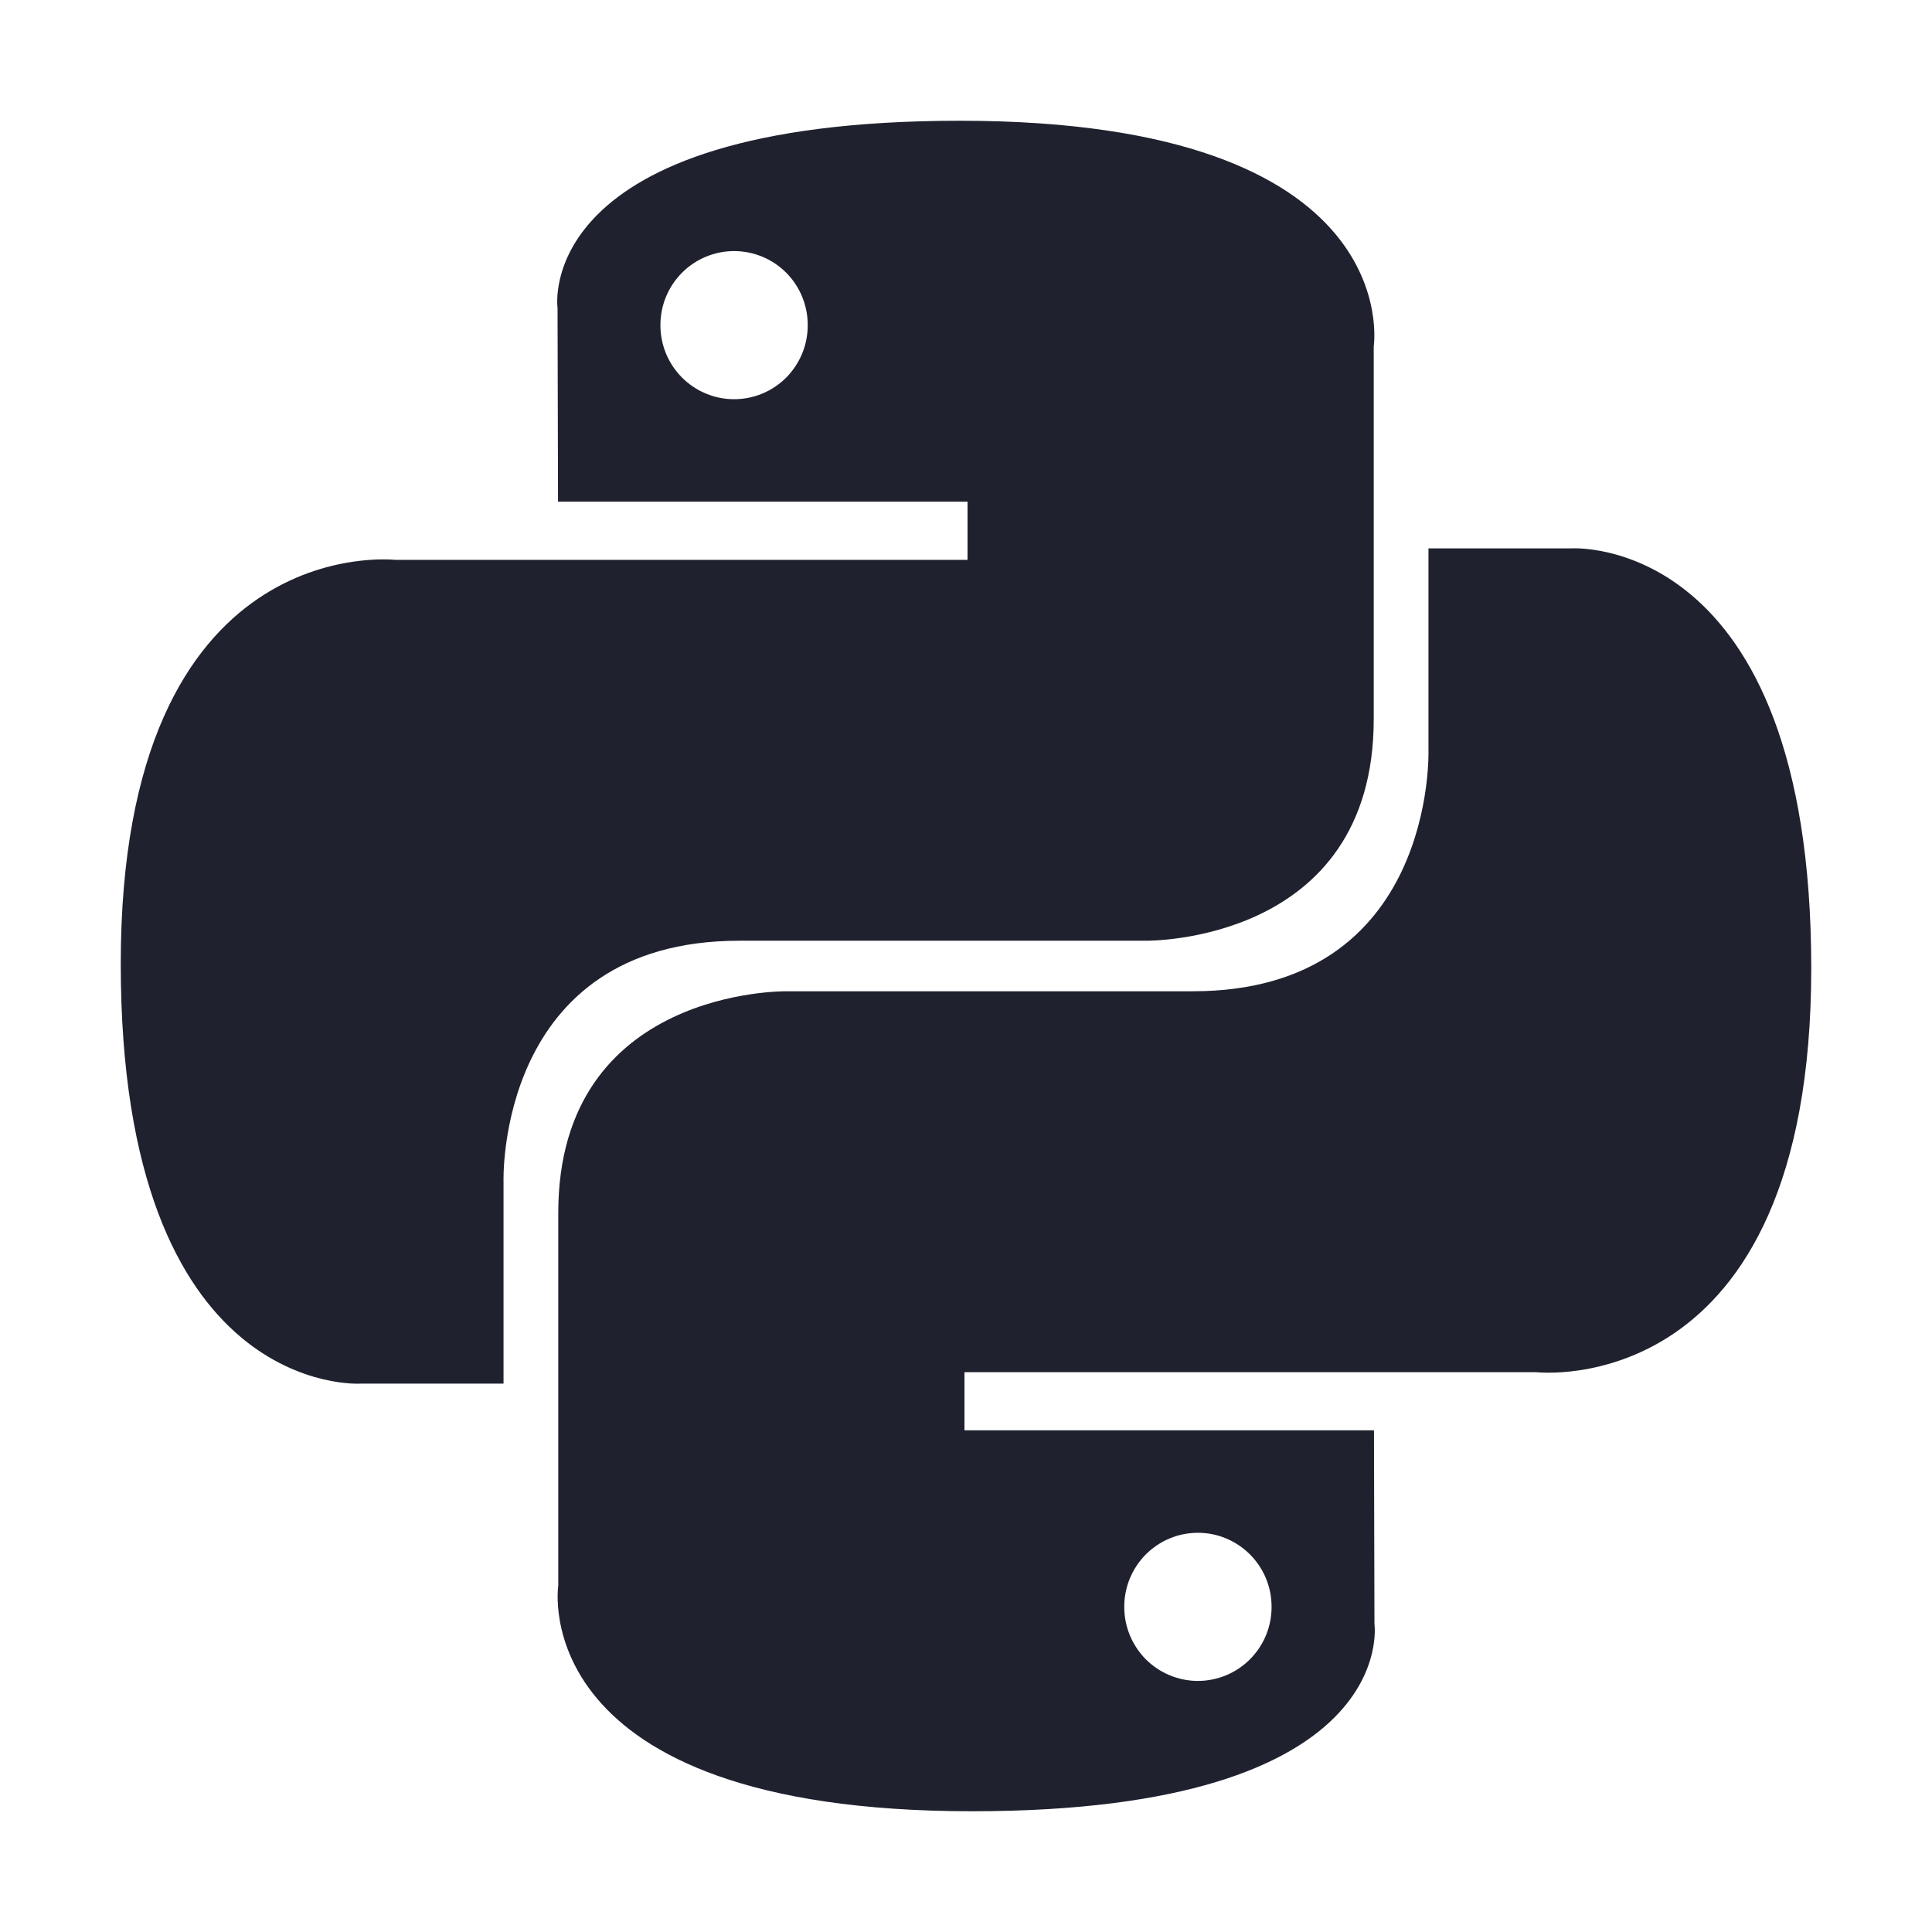 <svg width="24" height="24" viewBox="0 0 24 24" fill="none" xmlns="http://www.w3.org/2000/svg">
<path d="M11.924 1.5C6.593 1.5 6.926 3.824 6.926 3.824L6.932 6.232H12.019V6.955H4.911C4.911 6.955 1.5 6.566 1.5 11.973C1.5 17.38 4.478 17.188 4.478 17.188H6.255V14.679C6.255 14.679 6.159 11.686 9.185 11.686H14.23C14.23 11.686 17.065 11.732 17.065 8.932V4.302C17.065 4.302 17.496 1.5 11.924 1.5ZM9.119 3.119C9.239 3.119 9.358 3.143 9.47 3.189C9.581 3.235 9.682 3.303 9.767 3.388C9.852 3.474 9.919 3.575 9.965 3.687C10.011 3.799 10.034 3.918 10.034 4.039C10.034 4.16 10.011 4.28 9.965 4.391C9.919 4.503 9.852 4.604 9.767 4.69C9.682 4.775 9.581 4.843 9.47 4.889C9.358 4.936 9.239 4.959 9.119 4.959C8.999 4.959 8.88 4.936 8.769 4.889C8.658 4.843 8.557 4.775 8.472 4.69C8.387 4.604 8.319 4.503 8.273 4.391C8.227 4.28 8.204 4.16 8.204 4.039C8.204 3.918 8.227 3.799 8.273 3.687C8.319 3.575 8.387 3.474 8.472 3.388C8.557 3.303 8.658 3.235 8.769 3.189C8.88 3.143 8.999 3.119 9.119 3.119Z" fill="#1F222E"/>
<path d="M12.076 22.5C17.407 22.5 17.074 20.176 17.074 20.176L17.068 17.768H11.981V17.046H19.089C19.089 17.046 22.5 17.434 22.5 12.027C22.5 6.62 19.523 6.812 19.523 6.812H17.745V9.321C17.745 9.321 17.841 12.314 14.816 12.314H9.77C9.77 12.314 6.935 12.268 6.935 15.068V19.698C6.935 19.698 6.504 22.5 12.076 22.5ZM14.881 20.881C14.761 20.881 14.642 20.857 14.531 20.811C14.419 20.765 14.319 20.697 14.233 20.612C14.149 20.526 14.081 20.425 14.035 20.313C13.989 20.201 13.966 20.082 13.966 19.961C13.966 19.84 13.989 19.721 14.035 19.609C14.081 19.497 14.149 19.396 14.233 19.31C14.319 19.225 14.419 19.157 14.53 19.111C14.642 19.064 14.761 19.041 14.881 19.041C15.001 19.041 15.12 19.064 15.231 19.111C15.342 19.157 15.443 19.225 15.528 19.31C15.613 19.396 15.681 19.497 15.727 19.609C15.773 19.72 15.796 19.84 15.796 19.961C15.796 20.082 15.773 20.201 15.727 20.313C15.681 20.425 15.613 20.526 15.528 20.612C15.443 20.697 15.342 20.765 15.231 20.811C15.12 20.857 15.001 20.881 14.881 20.881Z" fill="#1F222E"/>
</svg>
